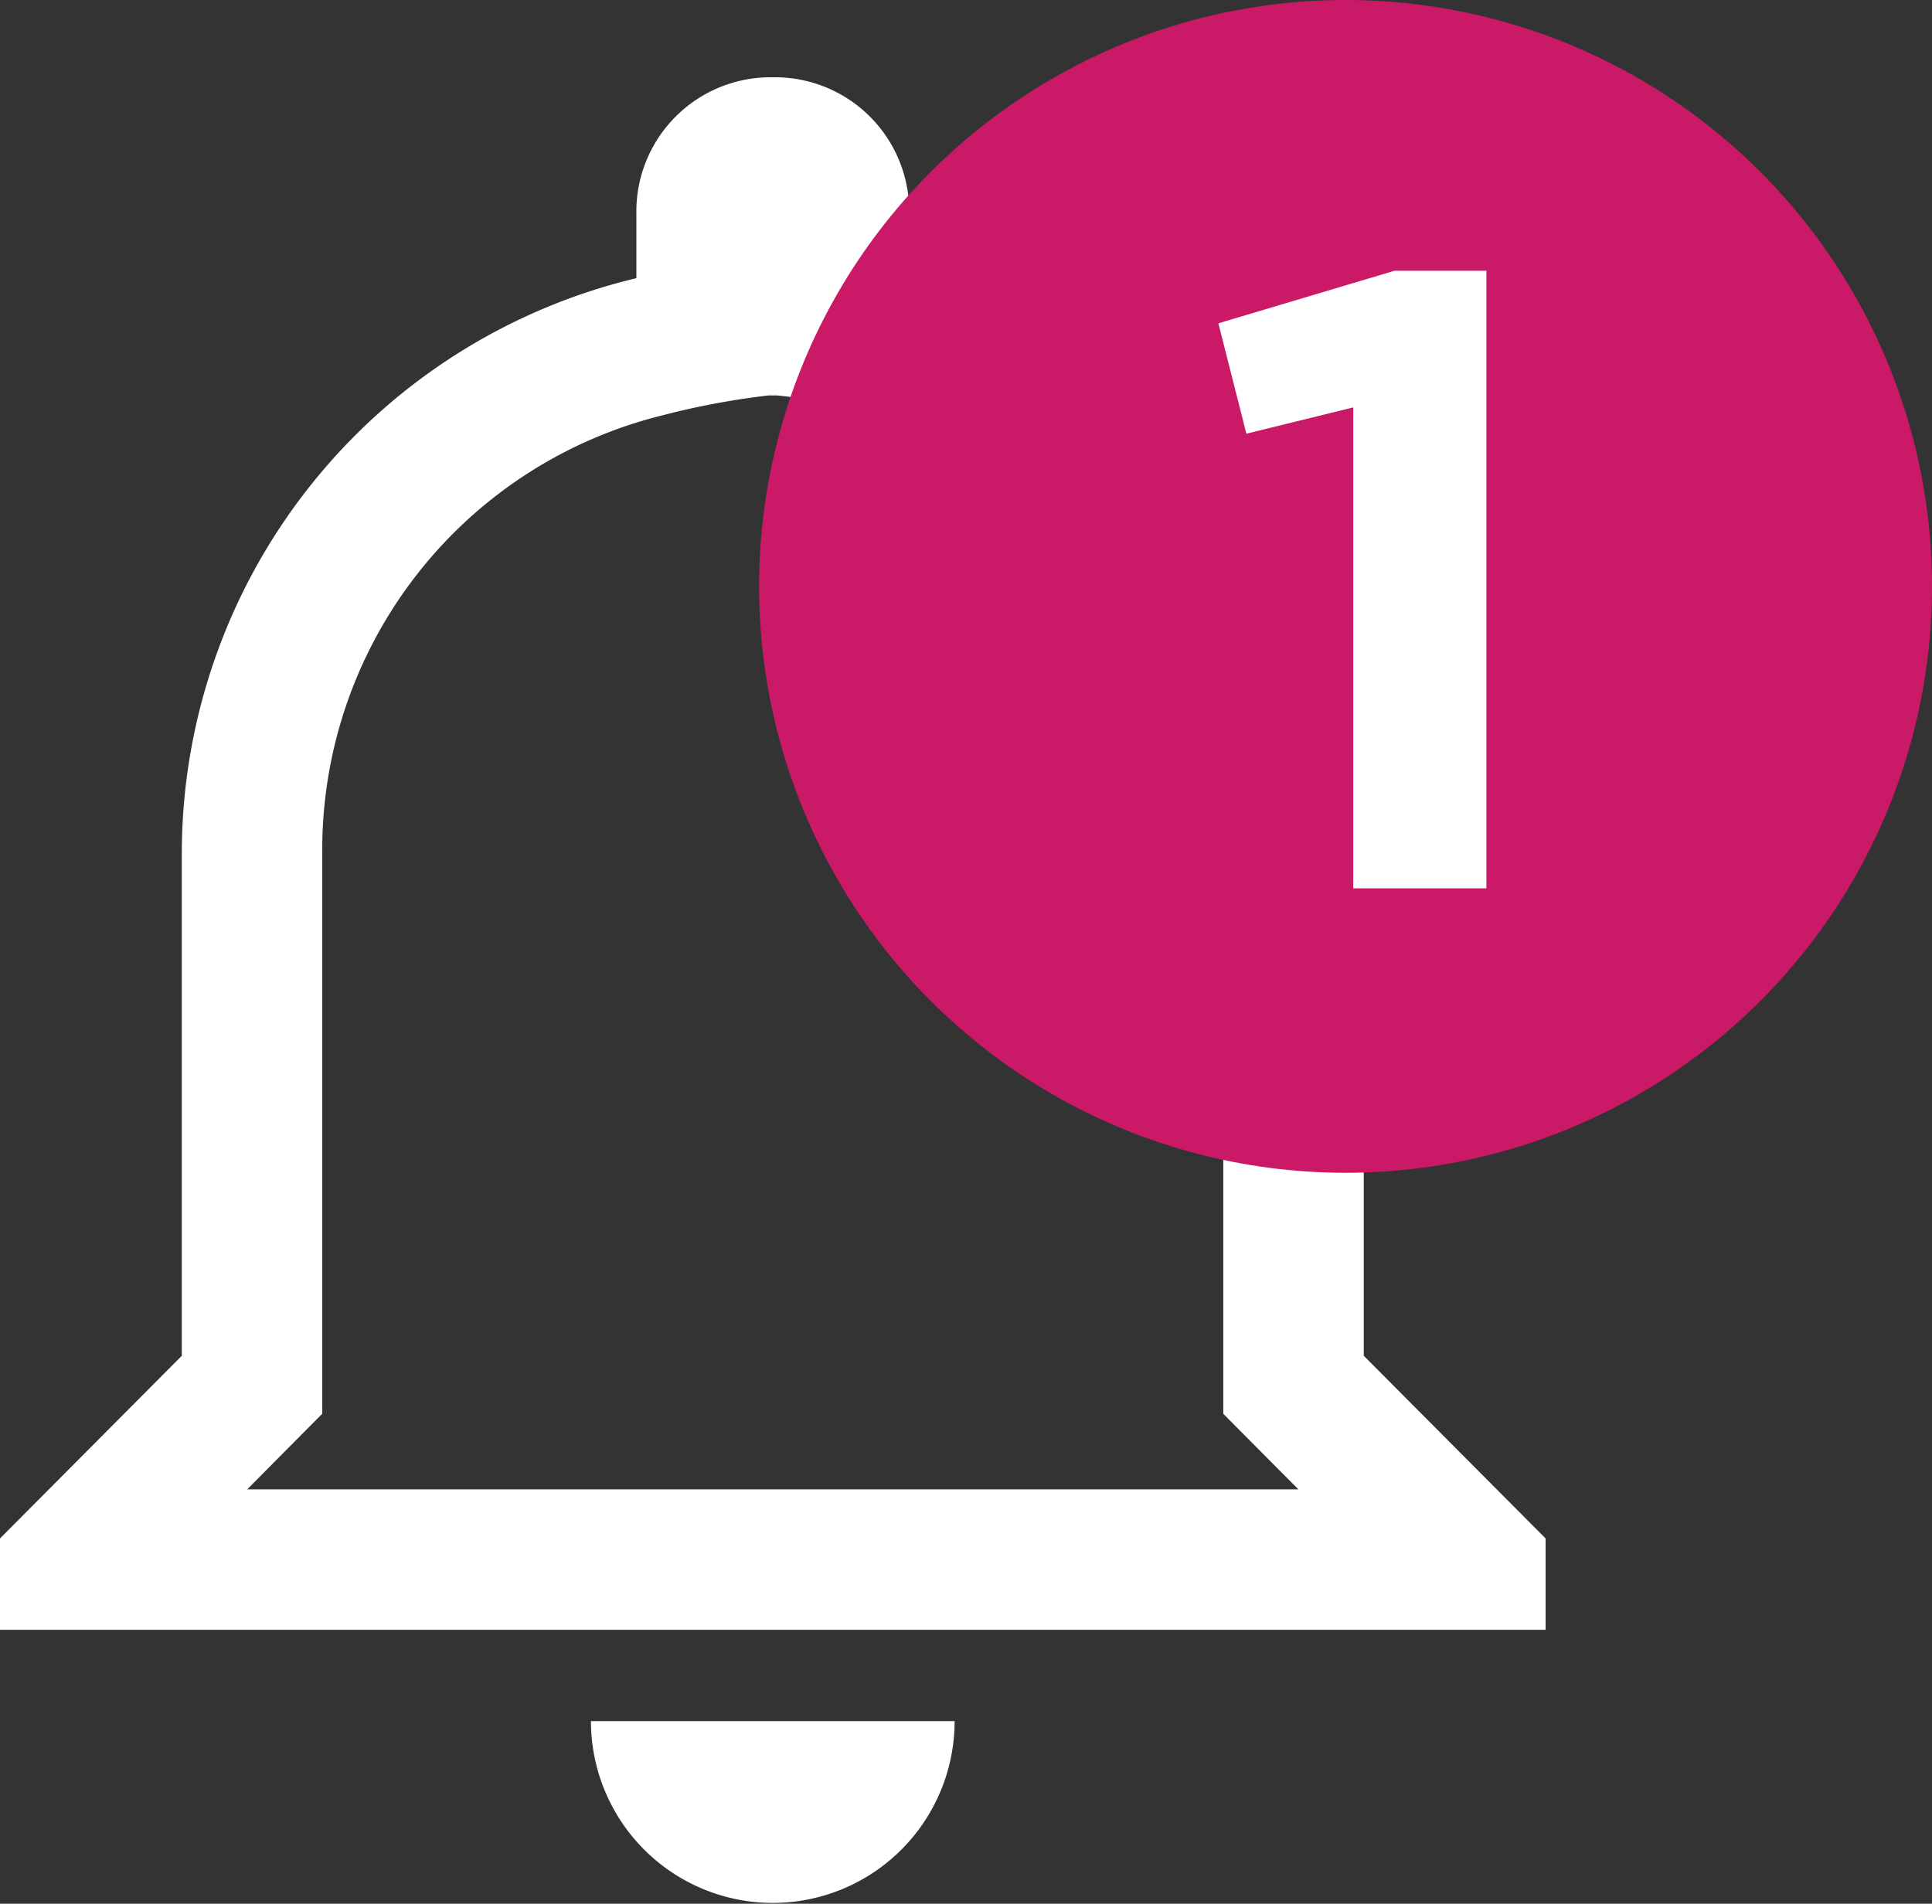 <svg xmlns="http://www.w3.org/2000/svg" width="60.946" height="60.06" viewBox="0 0 60.946 60.06">
  <rect x="0" y="0" width="60.946" height="60.06" fill="#333333" stroke="none"/>
  <g id="Group_424" data-name="Group 424" transform="translate(-56 -82)">
    <path id="Icon_ionic-md-notifications-outline" data-name="Icon ionic-md-notifications-outline" d="M30.142,13.413a20.024,20.024,0,0,1,3.312.62,14.116,14.116,0,0,1,10.76,13.831V45.54l1.291,1.3,1.079,1.084H13.424L14.5,46.838l1.291-1.3V27.864a14.116,14.116,0,0,1,10.76-13.831,24.521,24.521,0,0,1,3.312-.62M30,3.375A4.235,4.235,0,0,0,25.7,7.7V9.713a18.674,18.674,0,0,0-14.34,18.151V43.71L5.625,49.473v2.881H54.382V49.473L48.646,43.71V27.864A18.674,18.674,0,0,0,34.306,9.713V7.7A4.235,4.235,0,0,0,30,3.375Zm5.736,51.86H24.267a5.736,5.736,0,1,0,11.472,0Z" transform="translate(50.375 81.063)" fill="#fff"/>
    <circle id="Ellipse_3" data-name="Ellipse 3" cx="18.5" cy="18.5" r="18.5" transform="translate(79.946 82)" fill="#ca1966"/>
    <path id="Path_18819" data-name="Path 18819" d="M-9.066-12.484l-.884-3.482,5.555-1.658h2.9V1.86h-4.2V-13.313Z" transform="translate(104.384 108.166)" fill="#fff"/>
  </g>
</svg>
